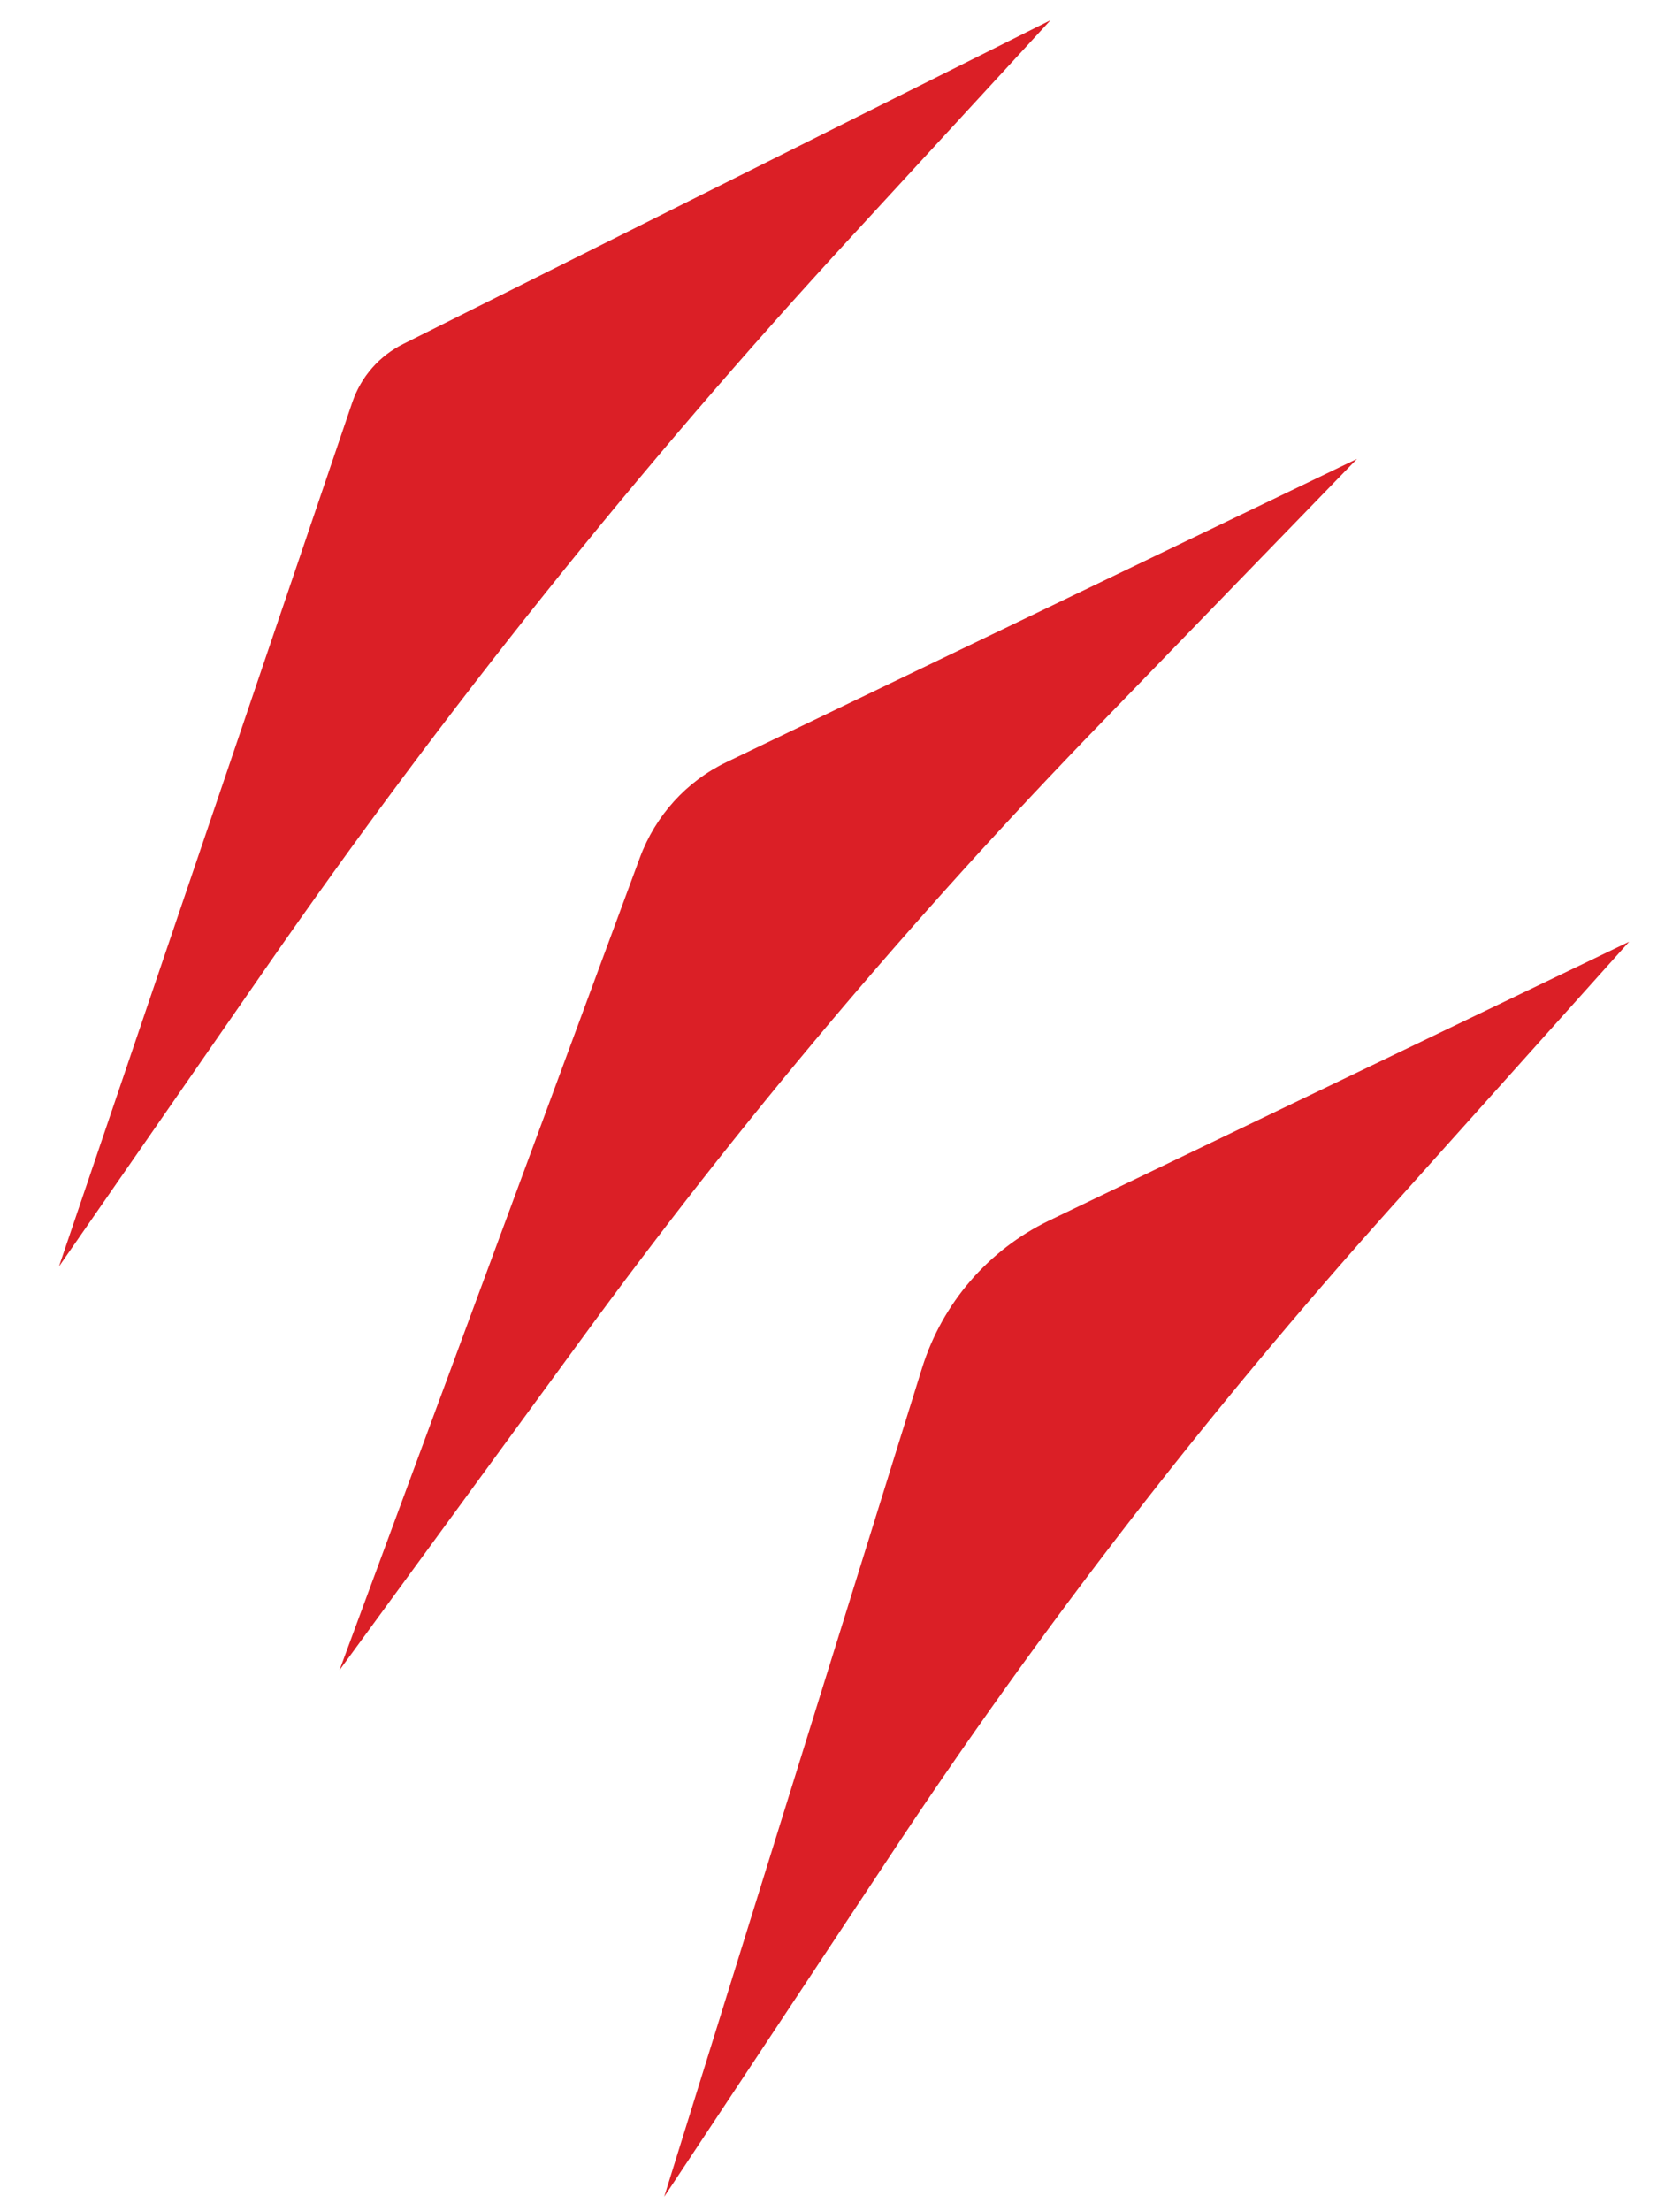 <?xml version="1.0" encoding="utf-8"?>
<!-- Generator: Adobe Illustrator 27.7.0, SVG Export Plug-In . SVG Version: 6.00 Build 0)  -->
<svg version="1.1" id="Layer_2_00000065055990863589628940000015676511532019322033_"
	 xmlns="http://www.w3.org/2000/svg" xmlns:xlink="http://www.w3.org/1999/xlink" x="0px" y="0px" viewBox="0 0 498.8 656.2"
	 style="enable-background:new 0 0 498.8 656.2;" xml:space="preserve">
<style type="text/css">
	.st0{fill:#DB1F26;}
</style>
<path class="st0" d="M104.6,119.4L17.5,375.9l61.3-88.4c53-76.4,111.1-149,174.1-217.4l59-64.1l-192,96
	C112.6,105.6,107.2,111.8,104.6,119.4L104.6,119.4z"/>
<path class="st0" d="M100.8,495.7l71.5-97.8c47.1-64.5,98.6-125.6,154.2-182.9l76.4-78.8l-187.2,90c-11.9,5.7-21.1,15.9-25.7,28.3
	L100.8,495.7L100.8,495.7z"/>
<path class="st0" d="M197.2,652l76.6-246.1c6-19.1,19.6-34.9,37.6-43.6l172.3-82.8l-70.9,79.1c-54.2,60.5-104,124.8-148.8,192.6
	L197.2,652L197.2,652z"/>
</svg>
